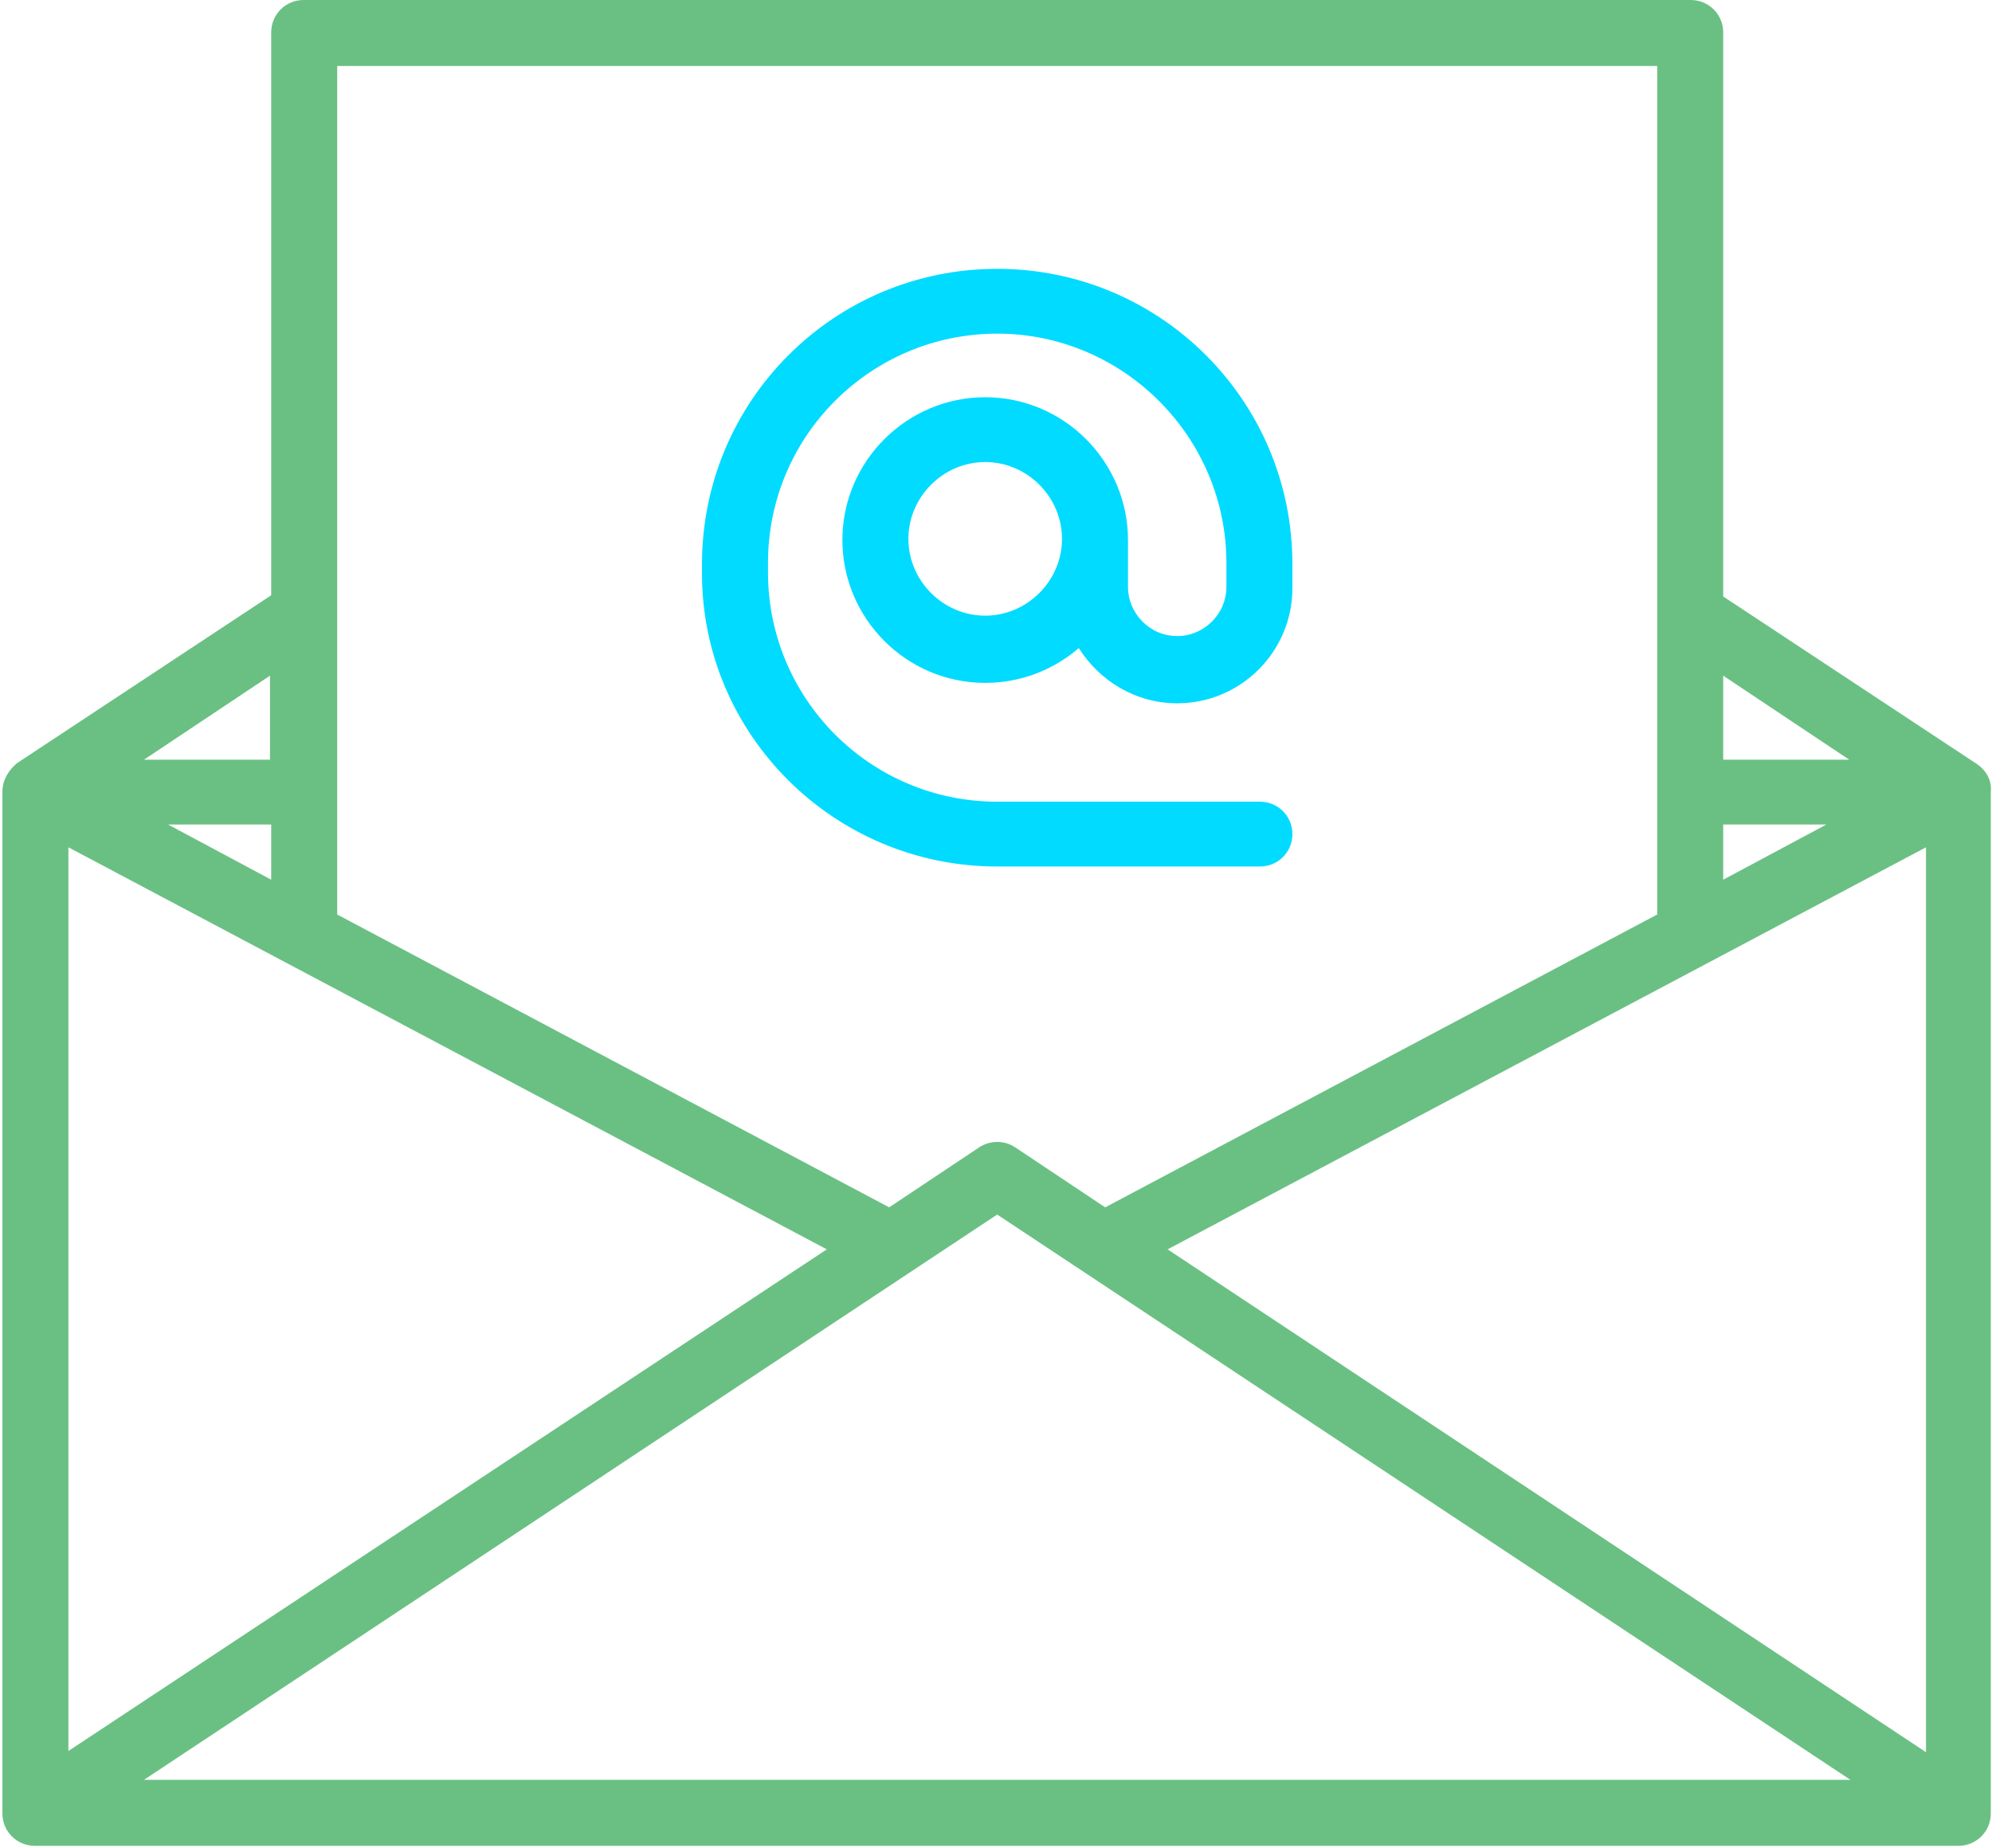 <?xml version="1.0" encoding="utf-8"?>
<!-- Generator: Adobe Illustrator 21.1.0, SVG Export Plug-In . SVG Version: 6.00 Build 0)  -->
<svg version="1.1" id="Layer_1" xmlns="http://www.w3.org/2000/svg" xmlns:xlink="http://www.w3.org/1999/xlink" x="0px" y="0px"
	 viewBox="0 0 166 154" style="enable-background:new 0 0 166 154;" xml:space="preserve">
<style type="text/css">
	.st0{fill:#6AC083;}
	.st1{fill:#00DBFF;}
</style>
<g>
	<path class="st0" d="M164.8,63.7L164.8,63.7l-21.2-14V2.7c0-1.5-1.2-2.7-2.7-2.7H25.3c-1.5,0-2.7,1.2-2.7,2.7v46.9l-21.2,14l0,0
		C0.7,64.2,0.2,65,0.2,66v85.1c0,1.5,1.2,2.7,2.7,2.7h160.3c1.5,0,2.7-1.2,2.7-2.7V66C166,65,165.5,64.2,164.8,63.7L164.8,63.7z
		 M22.6,73.3L14,68.7h8.6V73.3z M5.7,70.6l63.2,33.5L5.7,145.9V70.6z M83.1,101.2l71.1,47.1H12L83.1,101.2L83.1,101.2z M97.3,104.1
		l63.2-33.5v75.4L97.3,104.1L97.3,104.1z M143.6,68.7h8.6l-8.6,4.6V68.7z M154.1,63.3h-10.5v-7L154.1,63.3z M138.1,5.5v70.7
		l-46,24.4l-7.5-5c-0.9-0.6-2.1-0.6-3,0l-7.5,5l-46-24.4V5.5L138.1,5.5L138.1,5.5z M22.6,63.3H12l10.5-7V63.3z"/>
	<path class="st1" d="M83.1,72.2H105c1.5,0,2.7-1.2,2.7-2.7c0-1.5-1.2-2.7-2.7-2.7H83.1c-10.6,0-19.1-8.6-19.1-19.1v-0.8
		c0-10.6,8.6-19.1,19.1-19.1s19.1,8.6,19.1,19.1v2c0,2.3-1.9,4.1-4.1,4.1c-2.3,0-4.1-1.9-4.1-4.1V45c0-6.5-5.3-11.9-11.9-11.9
		c-6.5,0-11.9,5.3-11.9,11.9c0,6.5,5.3,11.9,11.9,11.9c3,0,5.7-1.1,7.8-2.9c1.7,2.7,4.7,4.6,8.2,4.6c5.3,0,9.6-4.3,9.6-9.6v-2
		c0-13.6-11-24.6-24.6-24.6s-24.6,11-24.6,24.6v0.8C58.5,61.2,69.5,72.2,83.1,72.2L83.1,72.2z M82.1,51.3c-3.5,0-6.4-2.9-6.4-6.4
		s2.9-6.4,6.4-6.4c3.5,0,6.4,2.9,6.4,6.4S85.6,51.3,82.1,51.3z"/>
</g>
</svg>
